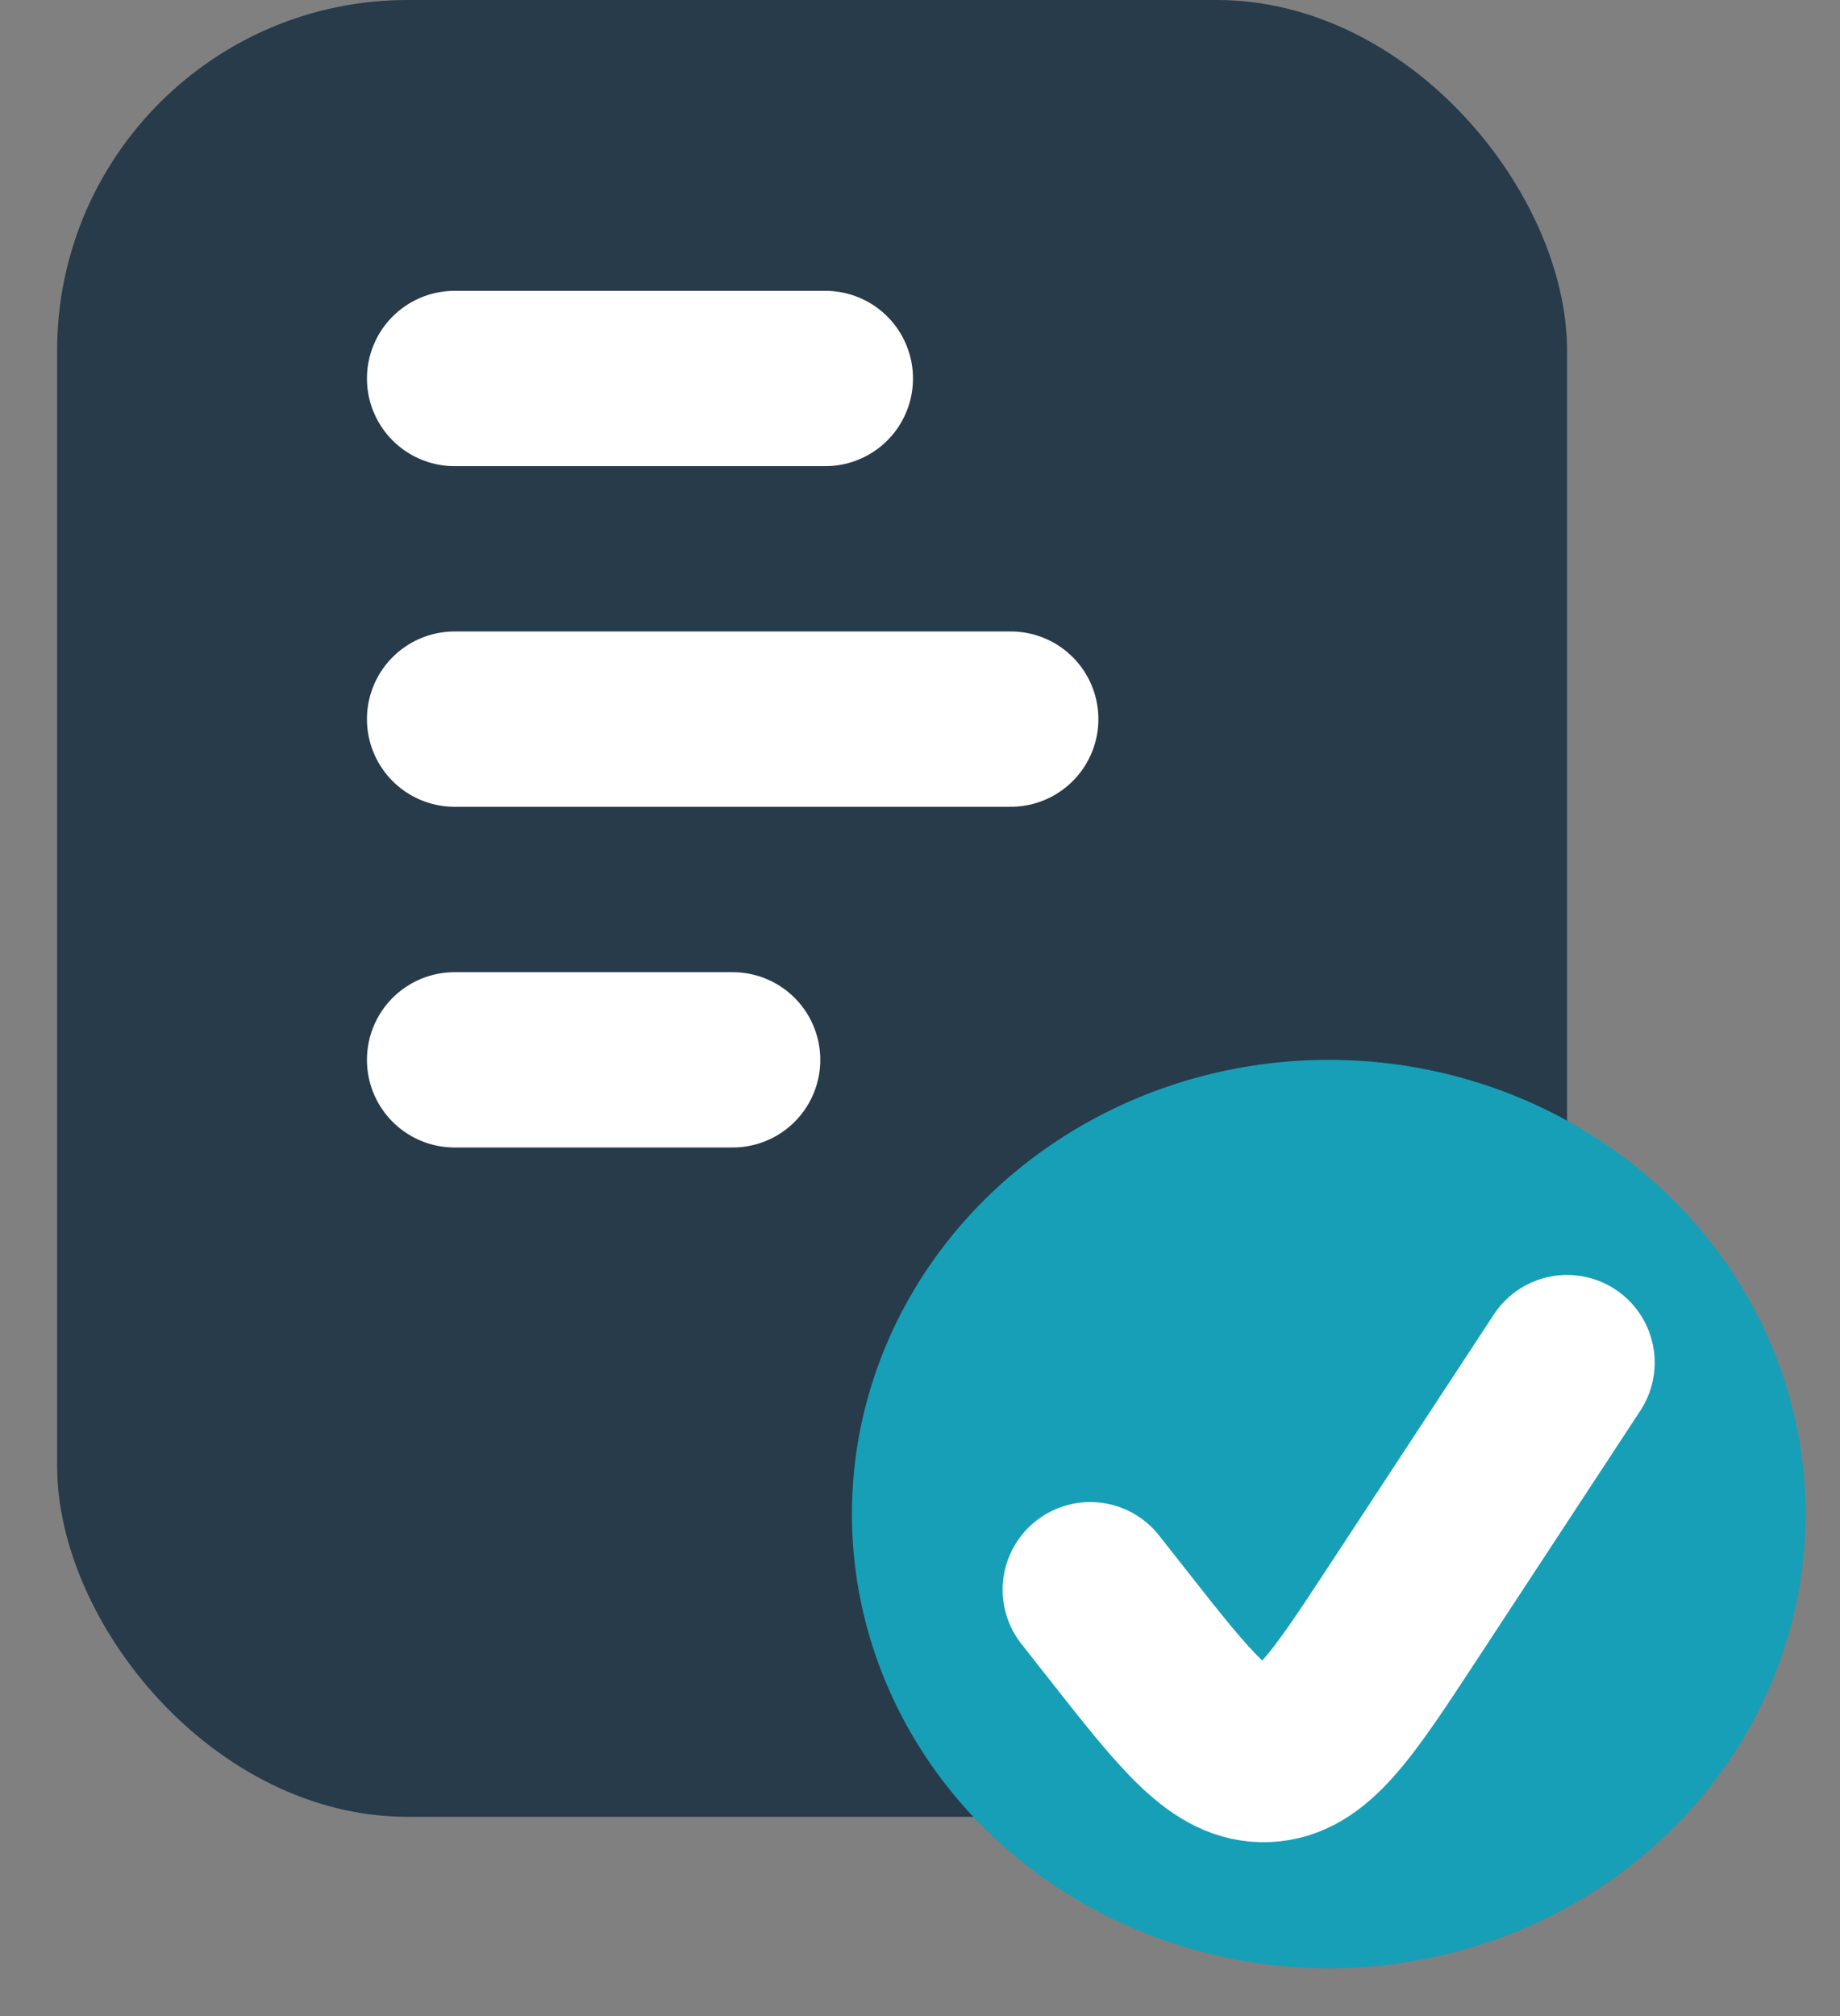 <svg width="21" height="23" viewBox="0 0 21 23" fill="none" xmlns="http://www.w3.org/2000/svg">
<rect x="0" y="0" width="21" height="23" fill="#808080" stroke="none"/>
<rect x="0.652" width="17.233" height="20.727" rx="4" fill="#273B4A"/>
<path d="M5.188 8.204L11.536 8.204M5.188 4.318L9.42 4.318M5.188 12.091H8.362" stroke="white" stroke-width="2" stroke-linecap="round"/>
<ellipse cx="15.165" cy="17.273" rx="5.442" ry="5.182" fill="#179FB7"/>
<path d="M12.443 18.136L12.765 18.545C13.549 19.541 13.941 20.038 14.453 20.016C14.965 19.994 15.312 19.465 16.008 18.405L17.885 15.545" stroke="white" stroke-width="2" stroke-linecap="round"/>
</svg>
